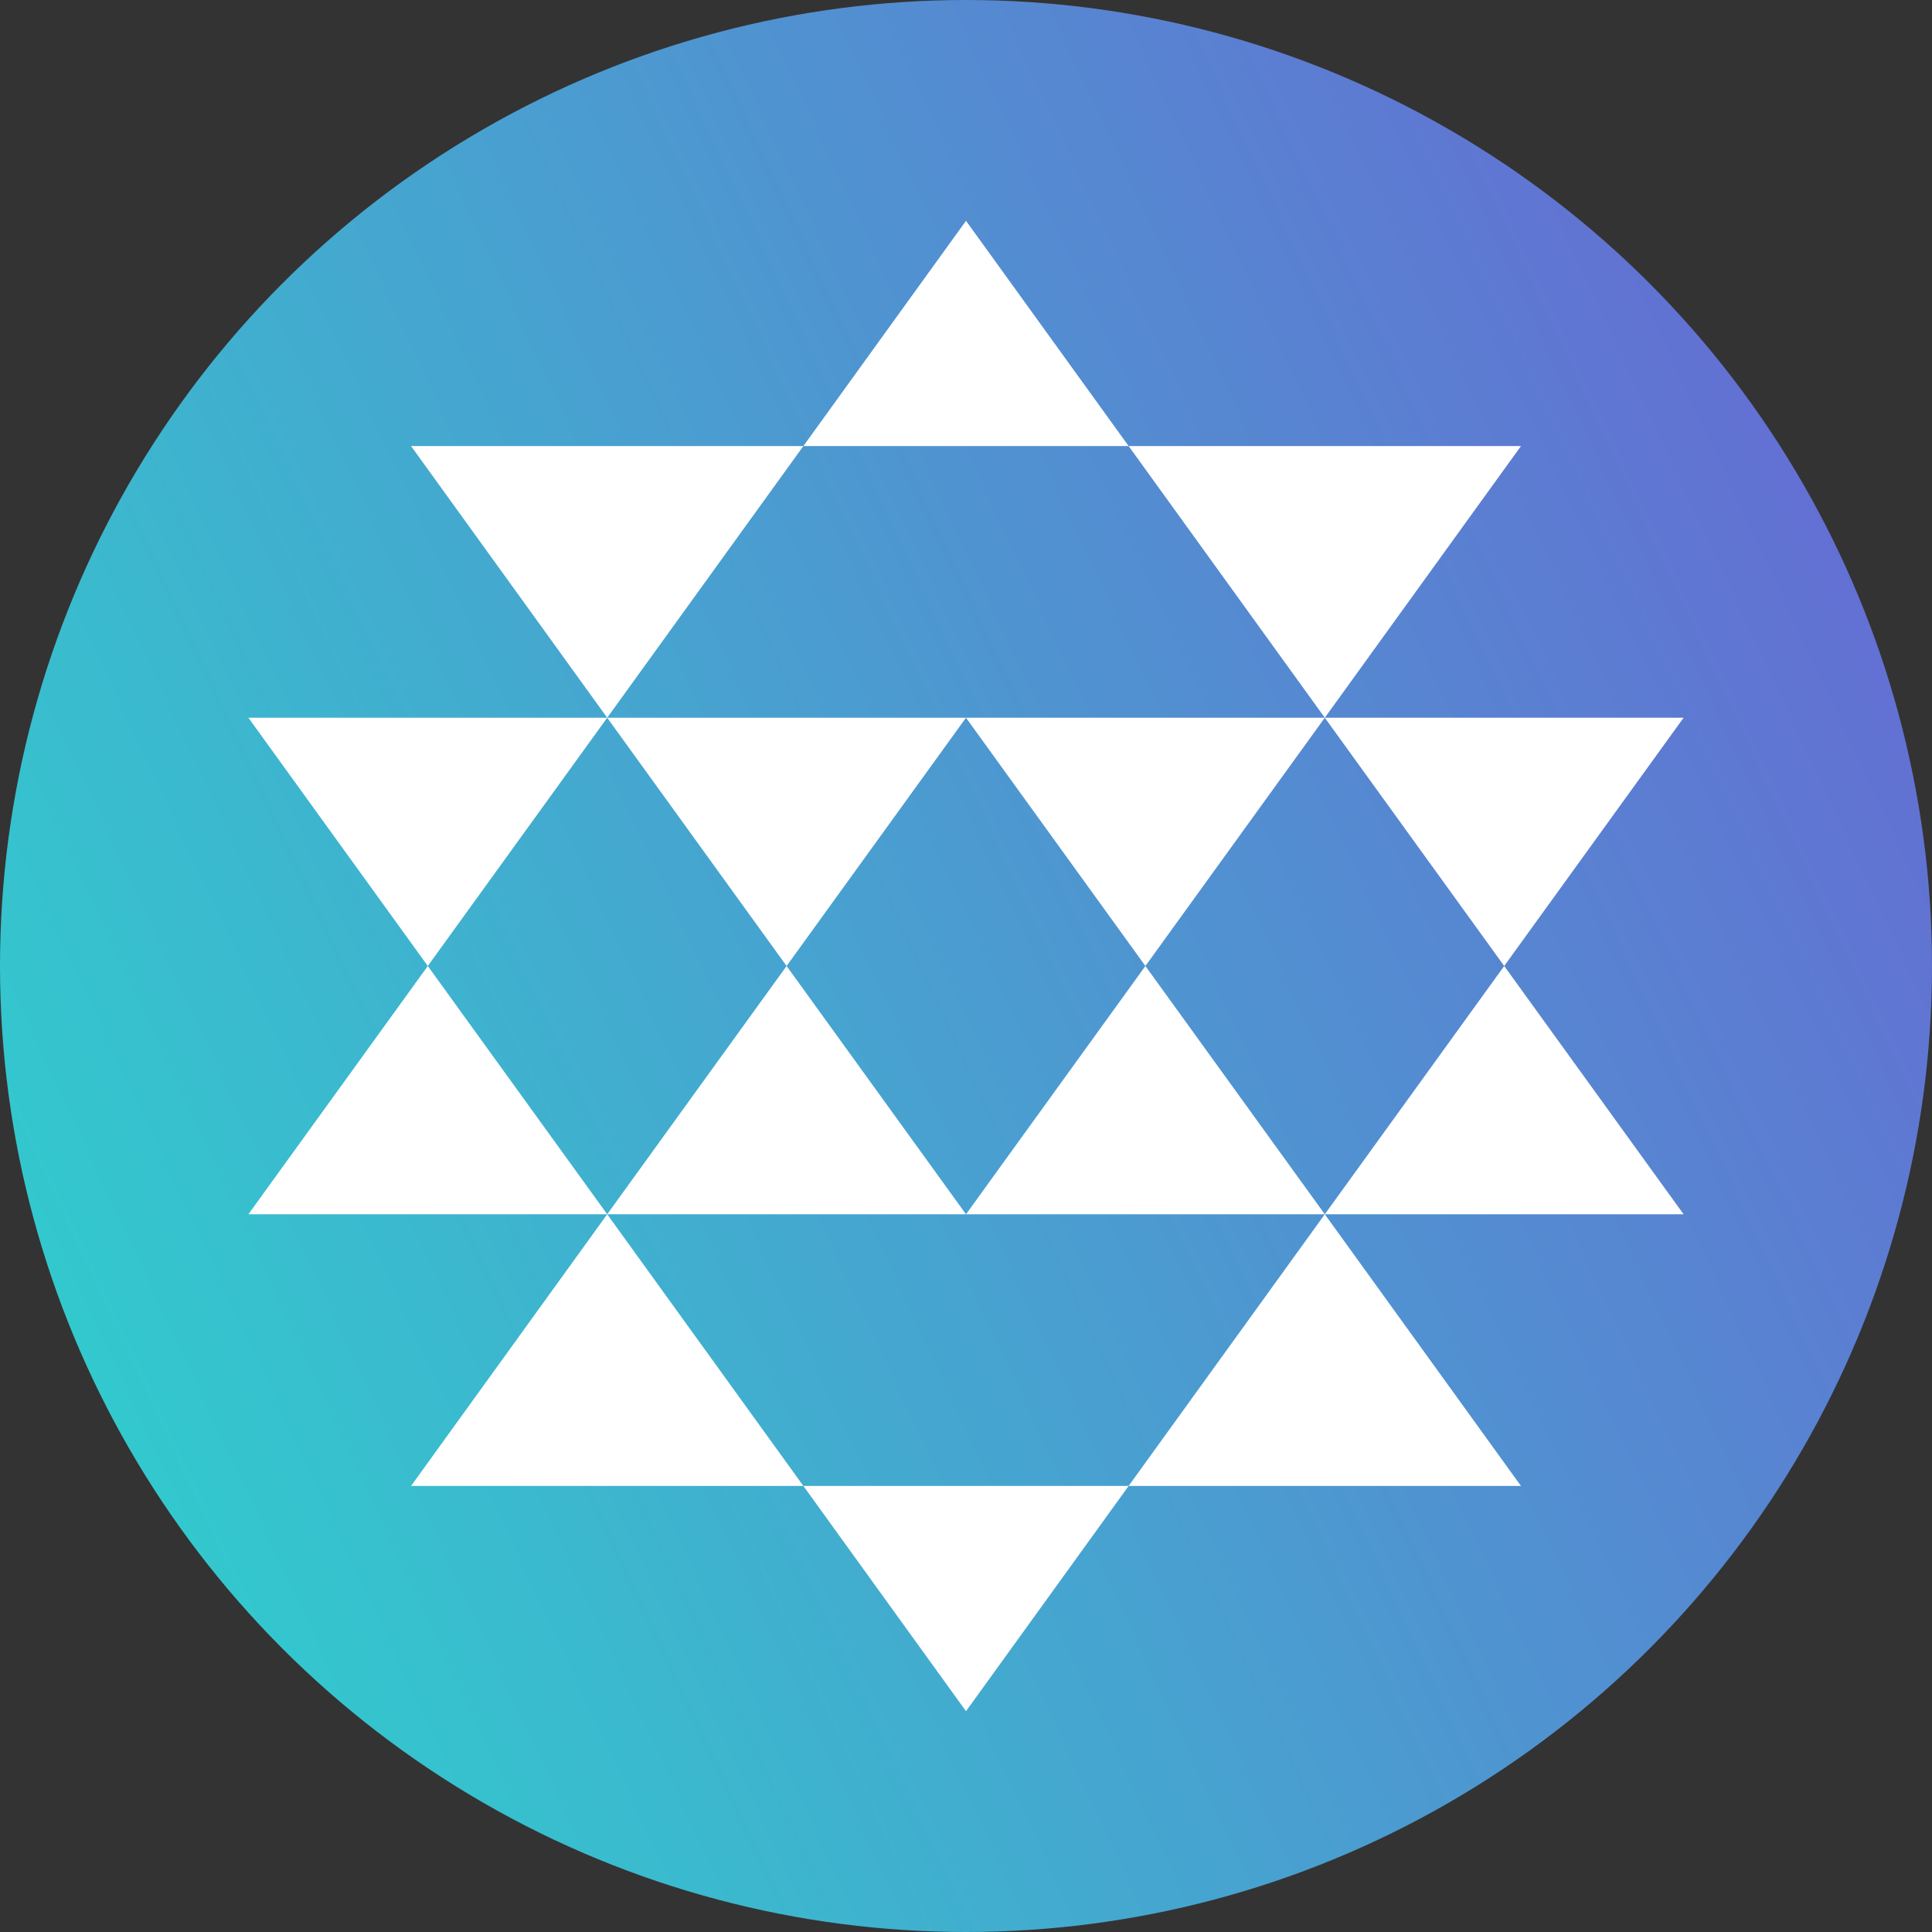 <svg width="70" height="70" viewBox="0 0 70 70" fill="none" xmlns="http://www.w3.org/2000/svg">
<rect x="0" y="0" width="70" height="70" fill="#333333" stroke="none"/>
<circle cx="35" cy="35" r="35" fill="url(#paint0_linear)"/>
<path fill-rule="evenodd" clip-rule="evenodd" d="M29.108 16.161L35 8L40.892 16.161H29.108ZM28.5 35L22 26.005L15.5 35L9 26.005H22L22 26.005H35H35H48L40.892 16.161H55.108L48 26.005H48L41.5 35L35 26.005L28.5 35ZM54.5 35L48 26.005H61V26.005L54.5 35ZM41.5 35L48 43.995H35H35L22 43.995L22 43.995L22 43.995H9L15.5 35L22 43.995L28.5 35L35 43.995L41.5 35ZM22 43.995L29.108 53.839H14.893L22 43.995ZM48 43.995H61L54.5 35L48 43.995H48L40.892 53.839H29.108L35 62L40.893 53.839H55.108L48 43.995ZM14.893 16.161L22 26.005L29.108 16.161H14.893Z" fill="white"/>
<defs>
<linearGradient id="paint0_linear" x1="15.695" y1="88.155" x2="88.156" y2="54.304" gradientUnits="userSpaceOnUse">
<stop stop-color="#2FCFCD"/>
<stop offset="1" stop-color="#666AD3"/>
</linearGradient>
</defs>
</svg>
